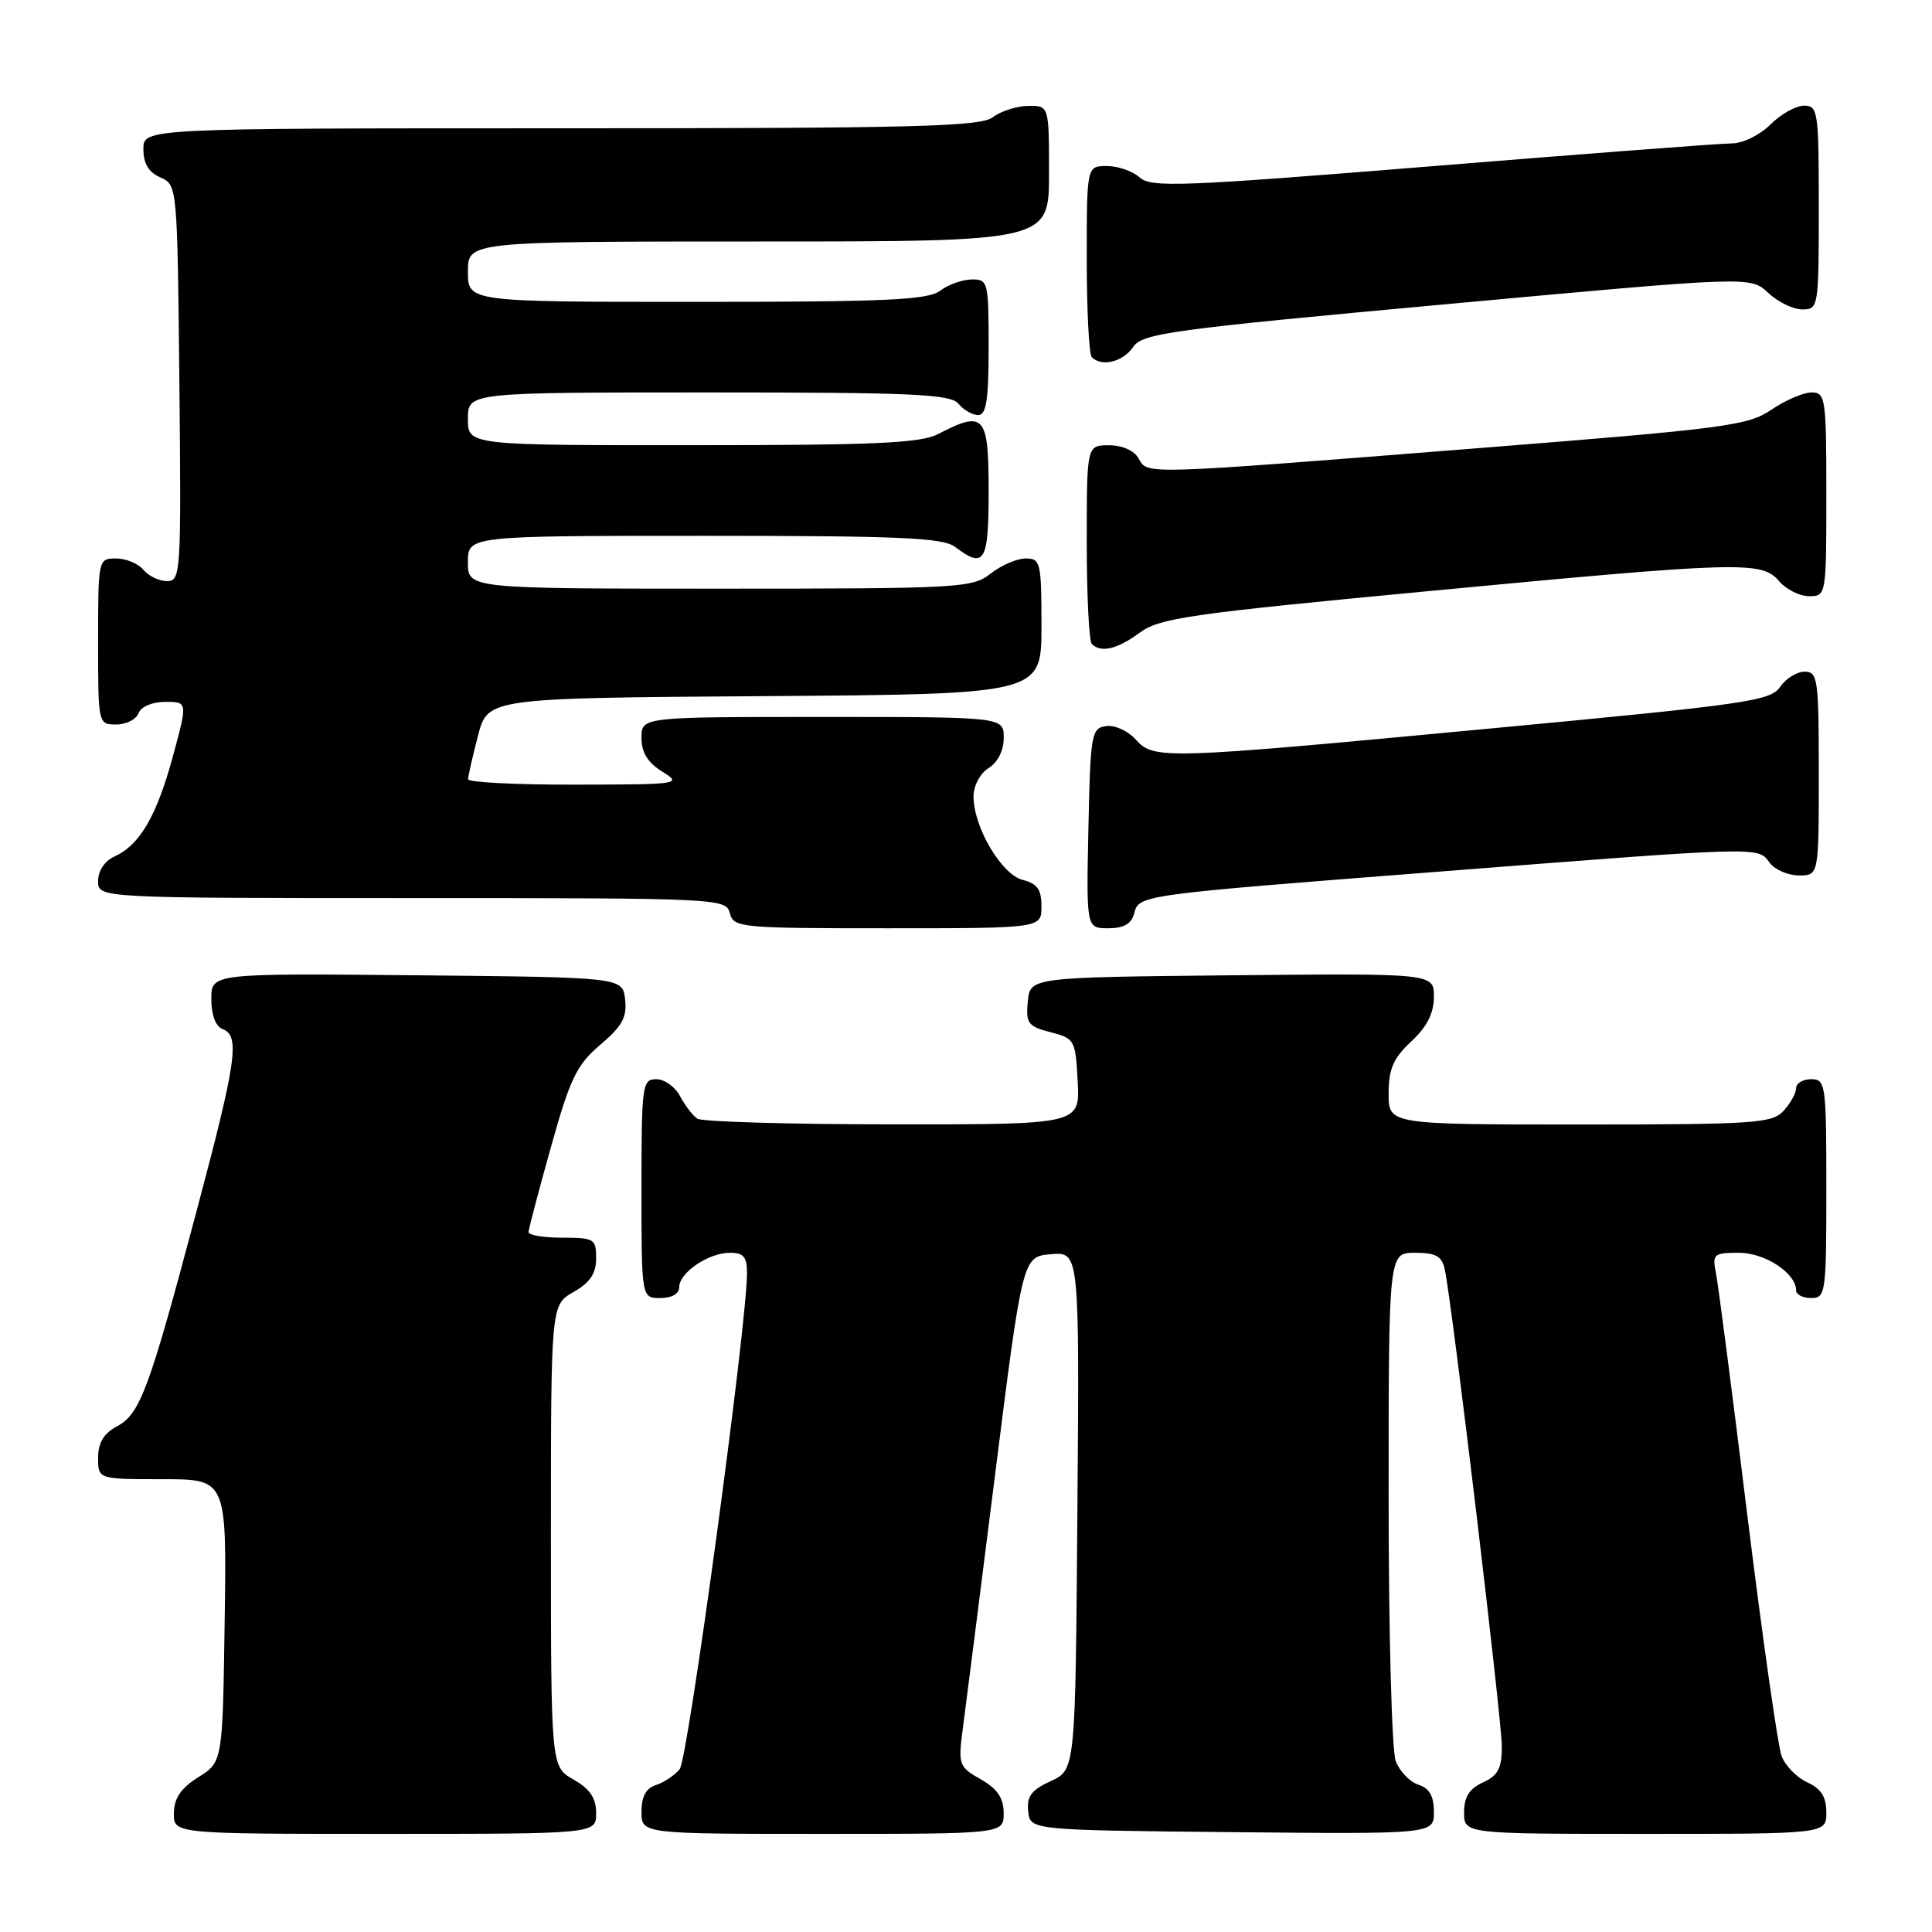 <?xml version="1.0" encoding="UTF-8" standalone="no"?>
<!DOCTYPE svg PUBLIC "-//W3C//DTD SVG 1.1//EN" "http://www.w3.org/Graphics/SVG/1.1/DTD/svg11.dtd" >
<svg xmlns="http://www.w3.org/2000/svg" xmlns:xlink="http://www.w3.org/1999/xlink" version="1.1" viewBox="0 0 256 256">
 <g >
 <path fill="currentColor"
d=" M 78.99 240.25 C 78.99 238.25 78.18 237.04 75.99 235.80 C 73.00 234.09 73.00 234.09 73.00 203.50 C 73.00 172.91 73.00 172.91 75.99 171.20 C 78.18 169.96 78.99 168.75 78.99 166.75 C 79.00 164.16 78.74 164.00 74.50 164.00 C 72.03 164.00 70.01 163.66 70.03 163.25 C 70.05 162.84 71.38 157.78 73.00 152.00 C 75.55 142.87 76.41 141.10 79.55 138.43 C 82.45 135.97 83.10 134.78 82.83 132.43 C 82.50 129.50 82.50 129.50 55.25 129.23 C 28.00 128.97 28.00 128.97 28.00 132.38 C 28.00 134.48 28.57 136.01 29.50 136.36 C 31.83 137.26 31.37 140.50 25.99 160.69 C 19.73 184.22 18.57 187.36 15.48 189.01 C 13.74 189.94 13.00 191.18 13.00 193.17 C 13.00 196.00 13.00 196.00 21.52 196.00 C 30.04 196.00 30.04 196.00 29.77 214.73 C 29.50 233.46 29.50 233.46 26.29 235.48 C 23.97 236.94 23.07 238.26 23.04 240.25 C 23.00 243.00 23.00 243.00 51.00 243.00 C 79.00 243.00 79.00 243.00 78.99 240.25 Z  M 132.99 240.25 C 132.99 238.24 132.17 237.04 129.96 235.77 C 127.07 234.13 126.95 233.82 127.55 229.27 C 127.90 226.65 129.83 211.45 131.84 195.50 C 135.50 166.50 135.50 166.50 139.26 166.19 C 143.03 165.88 143.03 165.88 142.76 200.19 C 142.50 234.50 142.50 234.50 139.24 236.00 C 136.66 237.18 136.03 238.03 136.24 240.00 C 136.50 242.50 136.50 242.50 163.25 242.77 C 190.00 243.03 190.00 243.03 190.00 240.08 C 190.00 237.99 189.41 236.95 187.94 236.48 C 186.81 236.12 185.46 234.71 184.94 233.35 C 184.42 231.98 184.00 216.32 184.00 198.43 C 184.00 166.00 184.00 166.00 187.48 166.00 C 190.28 166.00 191.06 166.44 191.45 168.25 C 192.40 172.63 199.00 227.85 199.00 231.42 C 199.00 234.31 198.50 235.27 196.50 236.18 C 194.69 237.01 194.00 238.10 194.00 240.16 C 194.00 243.00 194.00 243.00 218.00 243.00 C 242.00 243.00 242.00 243.00 242.00 240.16 C 242.00 238.10 241.31 237.01 239.48 236.17 C 238.09 235.54 236.56 233.98 236.07 232.69 C 235.59 231.41 233.55 217.12 231.55 200.93 C 229.56 184.74 227.68 170.26 227.38 168.75 C 226.87 166.16 227.05 166.00 230.42 166.00 C 233.89 166.00 238.00 168.71 238.00 171.00 C 238.00 171.55 238.90 172.00 240.00 172.00 C 241.91 172.00 242.00 171.33 242.00 157.50 C 242.00 143.67 241.91 143.00 240.00 143.00 C 238.90 143.00 238.00 143.53 238.00 144.17 C 238.00 144.82 237.26 146.17 236.35 147.17 C 234.82 148.85 232.63 149.00 209.35 149.00 C 184.00 149.00 184.00 149.00 184.00 144.90 C 184.00 141.64 184.61 140.23 187.00 138.00 C 189.09 136.05 190.00 134.25 190.00 132.08 C 190.00 128.97 190.00 128.97 163.25 129.23 C 136.50 129.50 136.50 129.50 136.19 132.71 C 135.91 135.59 136.21 136.00 139.19 136.77 C 142.40 137.59 142.51 137.80 142.80 143.31 C 143.10 149.00 143.10 149.00 118.30 148.98 C 104.66 148.98 93.00 148.64 92.40 148.23 C 91.79 147.83 90.77 146.49 90.11 145.25 C 89.46 144.01 88.05 143.00 86.96 143.00 C 85.10 143.00 85.00 143.75 85.00 157.50 C 85.00 172.00 85.00 172.00 87.50 172.00 C 89.01 172.00 90.00 171.43 90.00 170.56 C 90.00 168.63 93.88 166.00 96.72 166.00 C 98.54 166.00 99.00 166.55 98.98 168.75 C 98.94 175.84 91.16 233.10 90.06 234.43 C 89.38 235.25 87.96 236.20 86.91 236.53 C 85.60 236.94 85.00 238.06 85.00 240.07 C 85.00 243.00 85.00 243.00 109.00 243.00 C 133.00 243.00 133.00 243.00 132.99 240.25 Z  M 138.00 120.11 C 138.00 117.86 137.45 117.08 135.51 116.59 C 132.71 115.89 129.00 109.60 129.00 105.55 C 129.00 104.10 129.86 102.48 131.00 101.77 C 132.22 101.01 133.00 99.44 133.00 97.76 C 133.00 95.00 133.00 95.00 109.00 95.00 C 85.00 95.00 85.00 95.00 85.00 97.77 C 85.00 99.71 85.82 101.05 87.75 102.24 C 90.42 103.90 90.09 103.95 76.25 103.97 C 68.41 103.99 62.01 103.66 62.02 103.25 C 62.03 102.84 62.62 100.25 63.33 97.50 C 64.63 92.50 64.63 92.50 101.32 92.24 C 138.00 91.98 138.00 91.98 138.00 82.99 C 138.00 74.53 137.88 74.00 135.91 74.00 C 134.76 74.00 132.67 74.90 131.27 76.00 C 128.85 77.91 127.22 78.00 95.37 78.00 C 62.00 78.00 62.00 78.00 62.00 74.50 C 62.00 71.00 62.00 71.00 93.31 71.00 C 119.29 71.00 124.95 71.25 126.56 72.47 C 130.46 75.42 131.00 74.51 131.00 65.00 C 131.00 55.01 130.41 54.34 124.36 57.49 C 122.01 58.72 116.19 58.99 91.75 58.99 C 62.00 59.00 62.00 59.00 62.00 55.50 C 62.00 52.00 62.00 52.00 93.88 52.00 C 120.99 52.00 125.94 52.22 127.00 53.50 C 127.68 54.33 128.86 55.00 129.62 55.00 C 130.69 55.00 131.00 52.98 131.00 46.00 C 131.00 37.32 130.92 37.00 128.75 37.03 C 127.51 37.05 125.63 37.72 124.56 38.53 C 122.95 39.75 117.41 40.00 92.31 40.00 C 62.00 40.00 62.00 40.00 62.00 36.00 C 62.00 32.00 62.00 32.00 100.50 32.00 C 139.00 32.00 139.00 32.00 139.00 23.00 C 139.00 14.00 139.00 14.00 136.25 14.03 C 134.74 14.05 132.63 14.72 131.56 15.53 C 129.91 16.78 121.39 17.00 74.31 17.00 C 19.00 17.00 19.00 17.00 19.00 19.76 C 19.00 21.67 19.70 22.83 21.25 23.51 C 23.49 24.50 23.50 24.61 23.77 50.75 C 24.02 75.94 23.96 77.00 22.14 77.00 C 21.10 77.00 19.68 76.33 19.00 75.50 C 18.32 74.67 16.69 74.00 15.38 74.00 C 13.02 74.00 13.00 74.08 13.00 85.00 C 13.00 95.94 13.01 96.00 15.39 96.00 C 16.71 96.00 18.05 95.33 18.36 94.50 C 18.69 93.63 20.19 93.00 21.90 93.00 C 24.87 93.00 24.87 93.00 22.90 100.25 C 20.74 108.17 18.52 111.96 15.17 113.49 C 13.87 114.08 13.00 115.38 13.00 116.74 C 13.00 119.00 13.00 119.00 54.59 119.00 C 95.35 119.00 96.20 119.04 96.71 121.00 C 97.21 122.92 98.07 123.00 117.62 123.00 C 138.00 123.00 138.00 123.00 138.00 120.11 Z  M 150.27 121.07 C 150.92 118.58 150.76 118.60 190.50 115.51 C 233.47 112.16 232.92 112.17 234.46 114.28 C 235.15 115.23 236.91 116.00 238.36 116.00 C 241.00 116.00 241.00 116.00 241.00 102.50 C 241.00 89.96 240.87 89.00 239.12 89.00 C 238.09 89.00 236.63 89.91 235.87 91.02 C 234.62 92.88 231.40 93.34 197.59 96.52 C 153.82 100.65 152.92 100.67 150.46 97.96 C 149.44 96.83 147.69 96.04 146.56 96.21 C 144.62 96.48 144.48 97.25 144.22 109.75 C 143.94 123.00 143.94 123.00 146.85 123.00 C 148.89 123.00 149.92 122.42 150.27 121.07 Z  M 151.01 83.84 C 153.62 81.90 157.60 81.33 188.72 78.38 C 230.75 74.39 233.43 74.31 235.73 77.00 C 236.67 78.10 238.47 79.00 239.72 79.00 C 241.98 79.00 242.00 78.88 242.00 65.50 C 242.00 52.77 241.89 52.00 240.04 52.00 C 238.97 52.00 236.57 53.03 234.72 54.29 C 231.59 56.41 228.67 56.79 195.42 59.42 C 150.92 62.94 152.09 62.90 150.87 60.74 C 150.29 59.70 148.71 59.00 146.95 59.00 C 144.00 59.00 144.00 59.00 144.00 71.83 C 144.00 78.89 144.30 84.97 144.67 85.33 C 145.88 86.54 148.04 86.03 151.01 83.84 Z  M 150.13 46.00 C 151.38 44.16 154.89 43.68 191.72 40.30 C 231.94 36.60 231.94 36.60 234.29 38.80 C 235.57 40.01 237.61 41.00 238.81 41.00 C 240.95 41.00 241.00 40.72 241.00 27.50 C 241.00 14.77 240.89 14.00 239.05 14.00 C 237.97 14.00 235.97 15.12 234.59 16.50 C 233.21 17.88 230.93 19.00 229.49 19.00 C 228.07 19.00 210.20 20.36 189.80 22.02 C 156.57 24.72 152.52 24.87 151.02 23.52 C 150.10 22.68 148.14 22.00 146.67 22.00 C 144.00 22.00 144.00 22.00 144.00 34.33 C 144.00 41.12 144.30 46.97 144.67 47.33 C 145.98 48.65 148.78 47.96 150.13 46.00 Z "/>
</g>
</svg>
